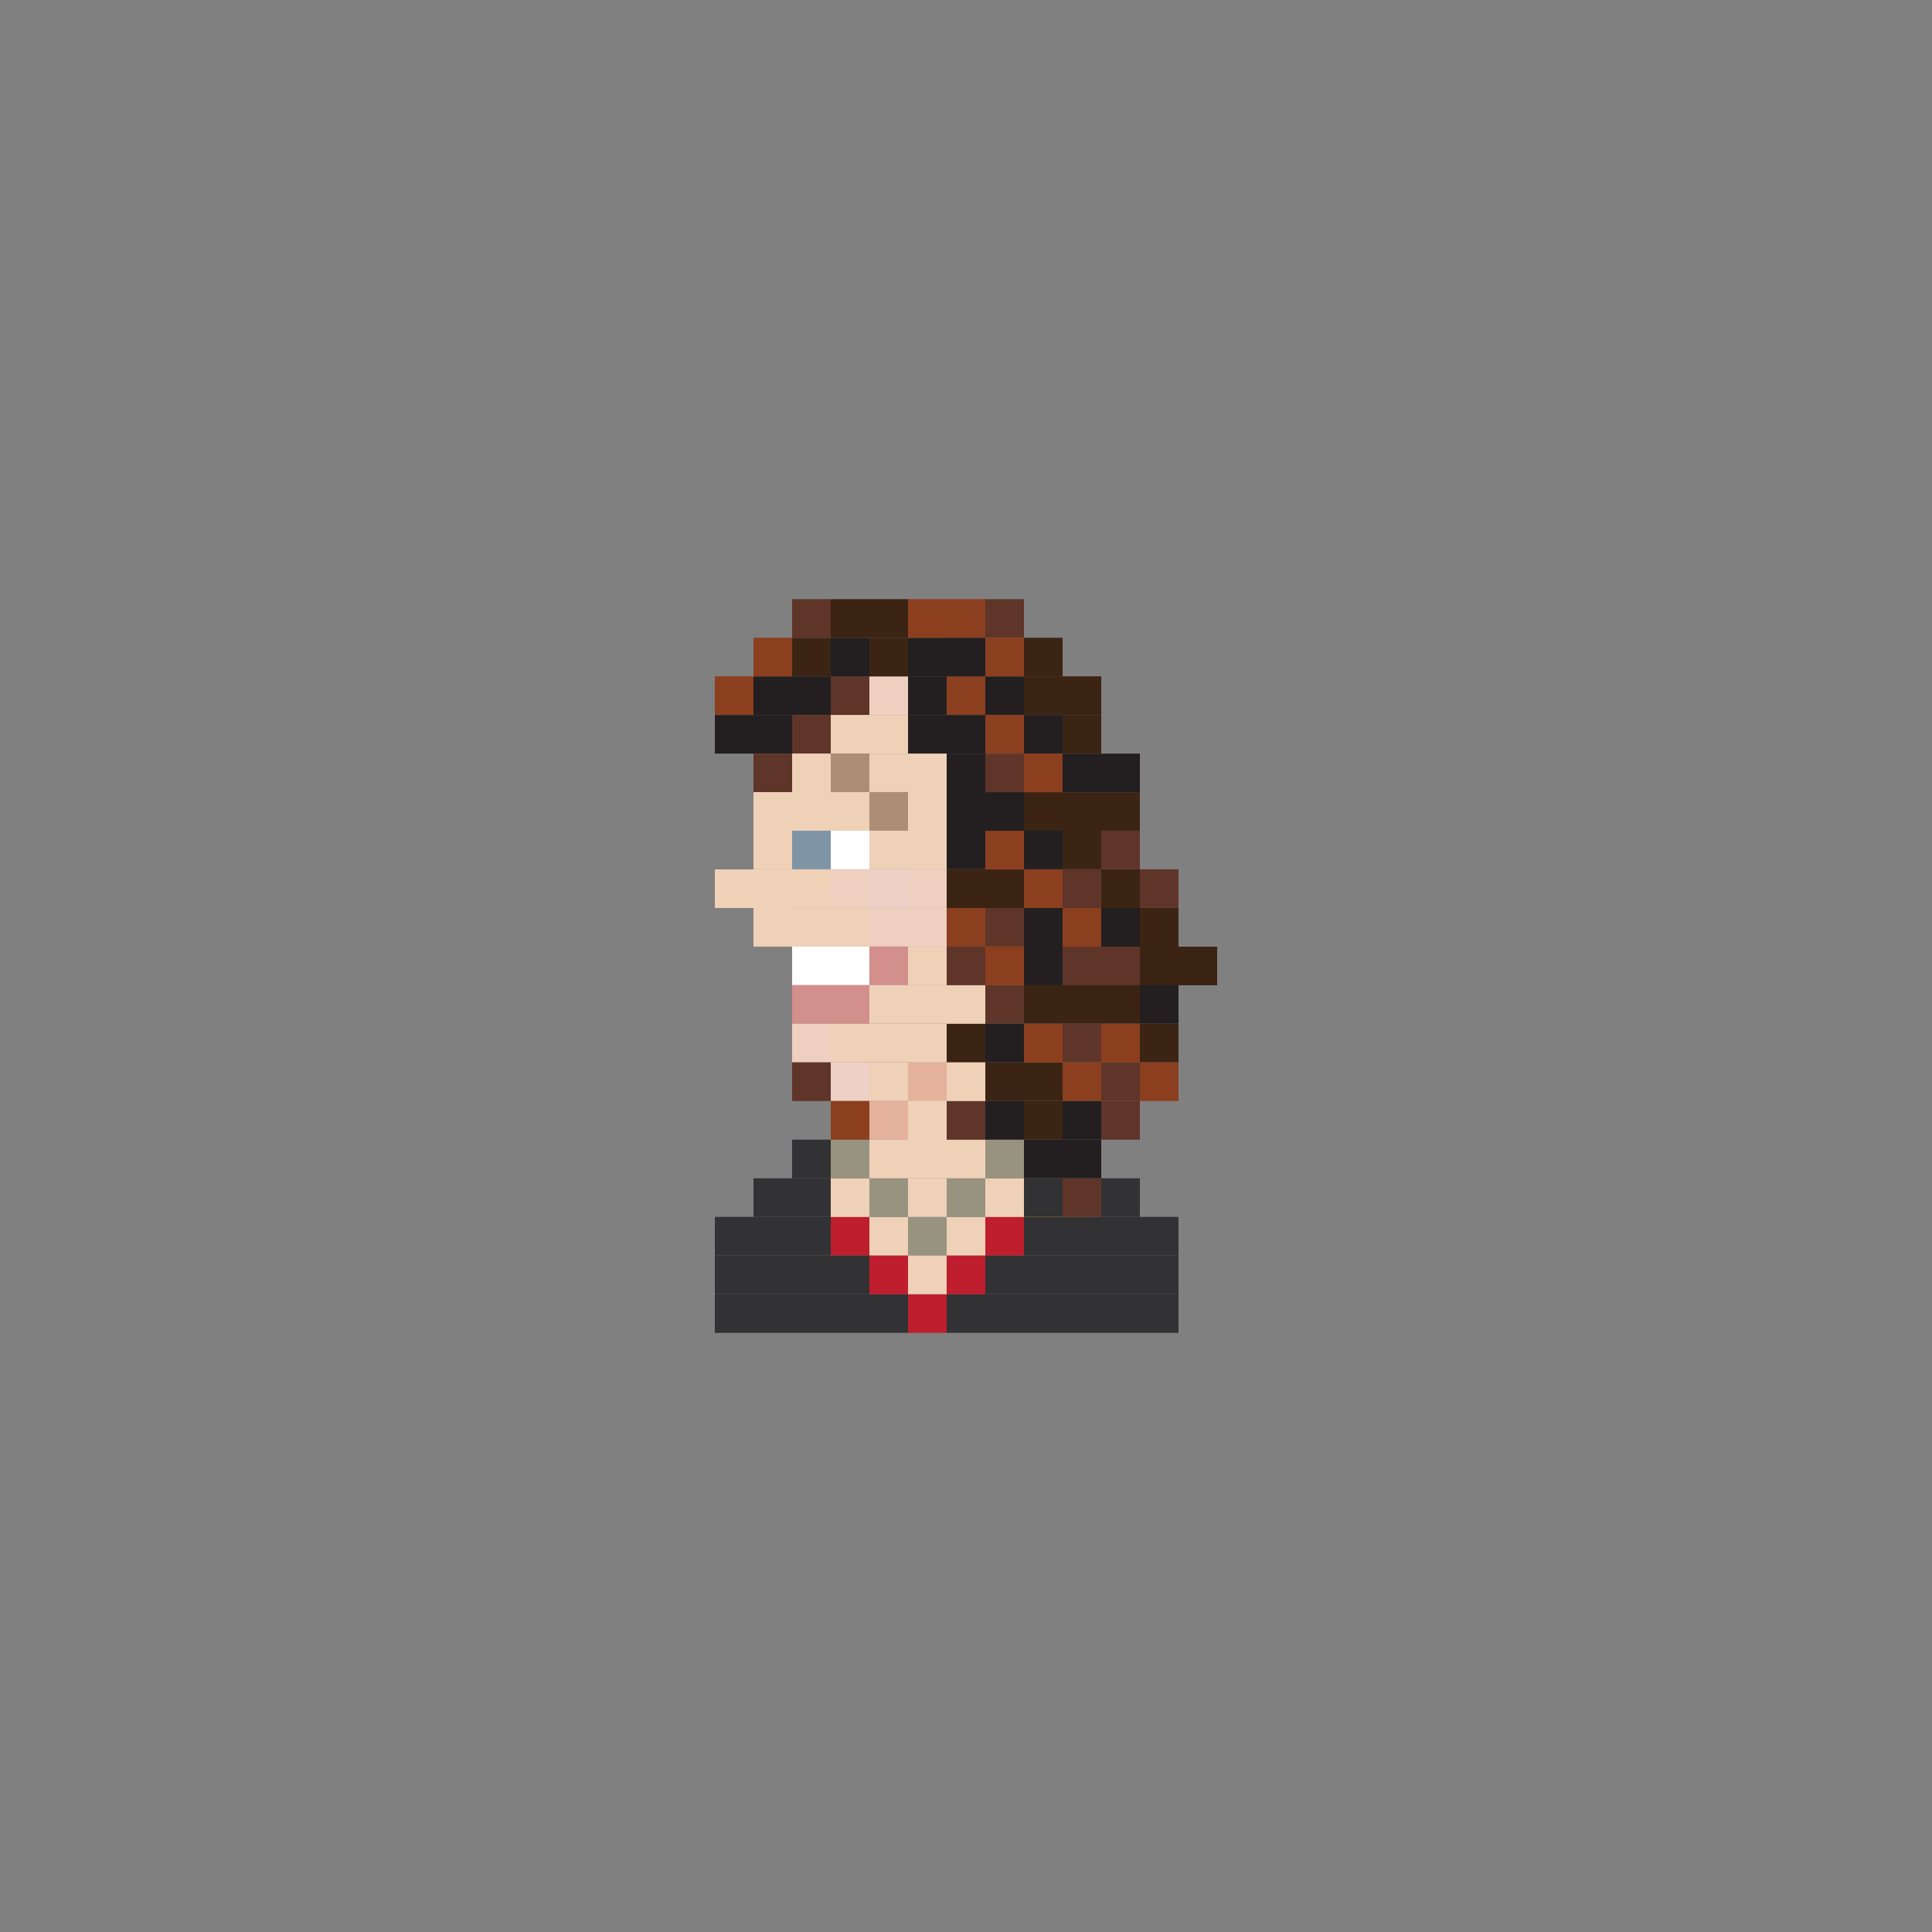 <?xml version="1.0" encoding="utf-8"?>
<!-- Generator: Adobe Illustrator 16.0.0, SVG Export Plug-In . SVG Version: 6.00 Build 0)  -->
<!DOCTYPE svg PUBLIC "-//W3C//DTD SVG 1.1//EN" "http://www.w3.org/Graphics/SVG/1.1/DTD/svg11.dtd">
<svg version="1.1" id="Layer_1" xmlns="http://www.w3.org/2000/svg" xmlns:xlink="http://www.w3.org/1999/xlink" x="0px" y="0px"
	 width="300px" height="300px" viewBox="0 0 300 300" enable-background="new 0 0 300 300" xml:space="preserve">
<rect x="0" y="0" width="300" height="300" fill="#808080" stroke="none"/>
<g>
	<rect x="135" y="188.965" fill="#EFD1B8" width="6" height="6"/>
	<rect x="141" y="188.965" fill="#98937E" width="6" height="6"/>
	<rect x="153" y="188.965" fill="#BE1E2D" width="6" height="6"/>
	<rect x="147" y="188.965" fill="#EFD1B8" width="6" height="6"/>
	<rect x="129" y="188.965" fill="#BE1E2D" width="6" height="6"/>
	<rect x="123" y="188.965" fill="#323133" width="6" height="6"/>
	<rect x="117" y="188.965" fill="#323133" width="6" height="6"/>
	<rect x="159" y="188.965" fill="#323133" width="6" height="6"/>
	<rect x="165" y="188.965" fill="#323133" width="6" height="6"/>
	<rect x="171" y="188.965" fill="#323133" width="6" height="6"/>
	<rect x="177" y="188.965" fill="#323133" width="6" height="6"/>
	<rect x="135" y="200.965" fill="#323133" width="6" height="6"/>
	<rect x="141" y="200.965" fill="#BE1E2D" width="6" height="6"/>
	<rect x="153" y="200.965" fill="#323133" width="6" height="6"/>
	<rect x="147" y="200.965" fill="#323133" width="6" height="6"/>
	<rect x="129" y="200.965" fill="#323133" width="6" height="6"/>
	<rect x="123" y="200.965" fill="#323133" width="6" height="6"/>
	<rect x="117" y="200.965" fill="#323133" width="6" height="6"/>
	<rect x="159" y="200.965" fill="#323133" width="6" height="6"/>
	<rect x="165" y="200.965" fill="#323133" width="6" height="6"/>
	<rect x="171" y="200.965" fill="#323133" width="6" height="6"/>
	<rect x="177" y="200.965" fill="#323133" width="6" height="6"/>
	<rect x="135" y="182.965" fill="#98937E" width="6" height="6"/>
	<rect x="141" y="182.965" fill="#EFD1B8" width="6" height="6"/>
	<rect x="153" y="182.965" fill="#EFD1B8" width="6" height="6"/>
	<rect x="147" y="182.965" fill="#98937E" width="6" height="6"/>
	<rect x="141" y="176.965" fill="#EFD1B8" width="6" height="6"/>
	<rect x="147" y="176.965" fill="#EFD1B8" width="6" height="6"/>
	<rect x="129" y="182.965" fill="#EFD1B8" width="6" height="6"/>
	<rect x="117" y="182.965" fill="#323133" width="6" height="6"/>
	<rect x="159" y="182.965" fill="#FAC805" width="6" height="6"/>
	<rect x="165" y="182.965" fill="#5F3529" width="6" height="6"/>
	<rect x="171" y="182.965" fill="#323133" width="6" height="6"/>
	<rect x="135" y="194.965" fill="#BE1E2D" width="6" height="6"/>
	<rect x="141" y="194.965" fill="#EFD1B8" width="6" height="6"/>
	<rect x="153" y="194.965" fill="#323133" width="6" height="6"/>
	<rect x="147" y="194.965" fill="#BE1E2D" width="6" height="6"/>
	<rect x="129" y="194.965" fill="#323133" width="6" height="6"/>
	<rect x="123" y="194.965" fill="#323133" width="6" height="6"/>
	<rect x="117" y="194.965" fill="#323133" width="6" height="6"/>
	<rect x="111" y="188.965" fill="#323133" width="6" height="6"/>
	<rect x="111" y="200.965" fill="#323133" width="6" height="6"/>
	<rect x="111" y="194.965" fill="#323133" width="6" height="6"/>
	<rect x="159" y="194.965" fill="#323133" width="6" height="6"/>
	<rect x="165" y="194.965" fill="#323133" width="6" height="6"/>
	<rect x="171" y="194.965" fill="#323133" width="6" height="6"/>
	<rect x="177" y="194.965" fill="#323133" width="6" height="6"/>
	<rect x="111" y="105.023" fill="#8B3F1E" width="6" height="6"/>
	<rect x="111" y="111.023" fill="#231F20" width="6" height="6"/>
	<rect x="117" y="105.023" fill="#231F20" width="6" height="6"/>
	<rect x="123" y="105.023" fill="#231F20" width="6" height="6"/>
	<rect x="129" y="105.023" fill="#5F3529" width="6" height="6"/>
	<rect x="135" y="105.023" fill="#EFCFC0" width="6" height="6"/>
	<rect x="141" y="105.023" fill="#231F20" width="6" height="6"/>
	<rect x="117" y="111.023" fill="#231F20" width="6" height="6"/>
	<rect x="123" y="111.023" fill="#5F3529" width="6" height="6"/>
	<rect x="129" y="111.023" fill="#EFD1B8" width="6" height="6"/>
	<rect x="135" y="111.023" fill="#EFD1B8" width="6" height="6"/>
	<rect x="141" y="111.023" fill="#231F20" width="6" height="6"/>
	<rect x="117" y="117.023" fill="#5F3529" width="6" height="6"/>
	<rect x="117" y="123" fill="#EFD1B8" width="6" height="6"/>
	<rect x="117" y="128.988" fill="#EFD1B8" width="6" height="6"/>
	<rect x="111" y="135" fill="#EFD1B8" width="6" height="6"/>
	<rect x="117" y="135" fill="#EFD1B8" width="6" height="6"/>
	<rect x="117" y="140.988" fill="#EFD1B8" width="6" height="6"/>
	<rect x="129" y="140.988" fill="#EFD1B8" width="6" height="6"/>
	<rect x="123" y="140.988" fill="#EFD1B8" width="6" height="6"/>
	<rect x="135" y="140.988" fill="#EFCFC0" width="6" height="6"/>
	<rect x="147" y="140.988" fill="#8B3F1E" width="6" height="6"/>
	<rect x="141" y="140.988" fill="#EFCFC0" width="6" height="6"/>
	<rect x="129" y="146.977" fill="#FFFFFF" width="6" height="6"/>
	<rect x="123" y="146.977" fill="#FFFFFF" width="6" height="6"/>
	<rect x="135" y="146.977" fill="#D28F8C" width="6" height="6"/>
	<rect x="141" y="146.977" fill="#EFD1B8" width="6" height="6"/>
	<rect x="129" y="152.965" fill="#D28F8C" width="6" height="6"/>
	<rect x="123" y="152.965" fill="#D28F8C" width="6" height="6"/>
	<rect x="135" y="152.965" fill="#EFD1B8" width="6" height="6"/>
	<rect x="141" y="152.965" fill="#EFD1B8" width="6" height="6"/>
	<rect x="129" y="158.965" fill="#EFD1B8" width="6" height="6"/>
	<rect x="123" y="158.965" fill="#EFCFC0" width="6" height="6"/>
	<rect x="129" y="164.965" fill="#EED0C6" width="6" height="6"/>
	<rect x="135" y="158.965" fill="#EFD1B8" width="6" height="6"/>
	<rect x="135" y="164.965" fill="#EFD1B8" width="6" height="6"/>
	<rect x="135" y="170.965" fill="#E5B29B" width="6" height="6"/>
	<rect x="141" y="164.965" fill="#E5B29B" width="6" height="6"/>
	<rect x="141" y="158.965" fill="#EFD1B8" width="6" height="6"/>
	<rect x="147" y="158.965" fill="#3C2415" width="6" height="6"/>
	<rect x="141" y="170.965" fill="#FFFFFF" width="6" height="6"/>
	<rect x="147" y="170.965" fill="#5F3529" width="6" height="6"/>
	<rect x="141" y="170.965" fill="#EFD1B8" width="6" height="6"/>
	<rect x="153" y="176.965" fill="#98937E" width="6" height="6"/>
	<rect x="135" y="176.965" fill="#EFD1B8" width="6" height="6"/>
	<rect x="153" y="140.988" fill="#5F3529" width="6" height="6"/>
	<rect x="147" y="135" fill="#3C2415" width="6" height="6"/>
	<rect x="153" y="135" fill="#3C2415" width="6" height="6"/>
	<rect x="147" y="152.965" fill="#EFD1B8" width="6" height="6"/>
	<rect x="153" y="152.965" fill="#5F3529" width="6" height="6"/>
	<rect x="147" y="146.977" fill="#5F3529" width="6" height="6"/>
	<rect x="153" y="146.977" fill="#8B3F1E" width="6" height="6"/>
	<rect x="147" y="128.988" fill="#EEE1BF" width="6" height="6"/>
	<rect x="153" y="128.988" fill="#8B3F1E" width="6" height="6"/>
	<rect x="147" y="123" fill="#EEE1BF" width="6" height="6"/>
	<rect x="153" y="123" fill="#231F20" width="6" height="6"/>
	<rect x="159" y="128.988" fill="#231F20" width="6" height="6"/>
	<rect x="159" y="123" fill="#3C2415" width="6" height="6"/>
	<rect x="123" y="117.012" fill="#EFD1B8" width="6" height="6"/>
	<rect x="129" y="117.012" fill="#AD8D75" width="6" height="6"/>
	<rect x="135" y="117.023" fill="#EFD1B8" width="6" height="6"/>
	<rect x="141" y="117.023" fill="#EFD1B8" width="6" height="6"/>
	<rect x="123" y="123" fill="#EFD1B8" width="6" height="6"/>
	<rect x="129" y="123" fill="#EFD1B8" width="6" height="6"/>
	<rect x="135" y="122.988" fill="#AD8D75" width="6" height="6"/>
	<rect x="141" y="123" fill="#EFD1B8" width="6" height="6"/>
	<rect x="123" y="128.988" fill="#7F95A5" width="6" height="6"/>
	<rect x="129" y="128.988" fill="#FFFFFF" width="6" height="6"/>
	<rect x="135" y="128.988" fill="#EFD1B8" width="6" height="6"/>
	<rect x="141" y="128.988" fill="#EFD1B8" width="6" height="6"/>
	<rect x="123" y="134.988" fill="#EFD1B8" width="6" height="6"/>
	<rect x="129" y="134.988" fill="#EFCFC0" width="6" height="6"/>
	<rect x="135" y="134.988" fill="#EED0C6" width="6" height="6"/>
	<rect x="141" y="134.988" fill="#EFCFC0" width="6" height="6"/>
	<rect x="147" y="105.023" fill="#8B3F1E" width="6" height="6"/>
	<rect x="153" y="105.023" fill="#231F20" width="6" height="6"/>
	<rect x="147" y="93.035" fill="#8B3F1E" width="6" height="6"/>
	<rect x="153" y="93.035" fill="#5F3529" width="6" height="6"/>
	<rect x="153" y="99.035" fill="#8B3F1E" width="6" height="6"/>
	<rect x="159" y="99.035" fill="#3C2415" width="6" height="6"/>
	<rect x="117" y="99.035" fill="#8B3F1E" width="6" height="6"/>
	<rect x="123" y="99.035" fill="#3C2415" width="6" height="6"/>
	<rect x="129" y="99.035" fill="#231F20" width="6" height="6"/>
	<rect x="135" y="99.035" fill="#3C2415" width="6" height="6"/>
	<rect x="141" y="99.035" fill="#231F20" width="6" height="6"/>
	<rect x="123" y="93.035" fill="#5F3529" width="6" height="6"/>
	<rect x="129" y="93.035" fill="#3C2415" width="6" height="6"/>
	<rect x="135" y="93.035" fill="#3C2415" width="6" height="6"/>
	<rect x="141" y="93.035" fill="#8B3F1E" width="6" height="6"/>
	<rect x="147" y="99.035" fill="#231F20" width="6" height="6"/>
	<rect x="147" y="111.023" fill="#231F20" width="6" height="6"/>
	<rect x="147" y="123" fill="#231F20" width="6" height="6"/>
	<rect x="147" y="128.988" fill="#231F20" width="6" height="6"/>
	<rect x="153" y="111.023" fill="#8B3F1E" width="6" height="6"/>
	<rect x="159" y="111.023" fill="#231F20" width="6" height="6"/>
	<rect x="159" y="105.023" fill="#3C2415" width="6" height="6"/>
	<rect x="165" y="105.023" fill="#3C2415" width="6" height="6"/>
	<rect x="159" y="117.023" fill="#8B3F1E" width="6" height="6"/>
	<rect x="165" y="117.023" fill="#231F20" width="6" height="6"/>
	<rect x="165" y="111.023" fill="#3C2415" width="6" height="6"/>
	<rect x="165" y="123.023" fill="#3C2415" width="6" height="6"/>
	<rect x="171" y="117.023" fill="#231F20" width="6" height="6"/>
	<rect x="171" y="123.023" fill="#3C2415" width="6" height="6"/>
	<rect x="165" y="128.988" fill="#3C2415" width="6" height="6"/>
	<rect x="171" y="128.988" fill="#5F3529" width="6" height="6"/>
	<rect x="171" y="141" fill="#231F20" width="6" height="6"/>
	<rect x="165" y="135" fill="#5F3529" width="6" height="6"/>
	<rect x="171" y="135" fill="#3C2415" width="6" height="6"/>
	<rect x="171" y="147" fill="#5F3529" width="6" height="6"/>
	<rect x="177" y="141" fill="#3C2415" width="6" height="6"/>
	<rect x="177" y="147" fill="#3C2415" width="6" height="6"/>
	<rect x="177" y="134.988" fill="#5F3529" width="6" height="6"/>
	<rect x="183" y="147" fill="#3C2415" width="6" height="6"/>
	<rect x="159" y="141" fill="#231F20" width="6" height="6"/>
	<rect x="159" y="135" fill="#8B3F1E" width="6" height="6"/>
	<rect x="159" y="147" fill="#231F20" width="6" height="6"/>
	<rect x="171" y="152.965" fill="#3C2415" width="6" height="6"/>
	<rect x="177" y="152.965" fill="#231F20" width="6" height="6"/>
	<rect x="159" y="152.965" fill="#3C2415" width="6" height="6"/>
	<rect x="171" y="158.965" fill="#8B3F1E" width="6" height="6"/>
	<rect x="171" y="164.965" fill="#5F3529" width="6" height="6"/>
	<rect x="171" y="170.965" fill="#5F3529" width="6" height="6"/>
	<rect x="165" y="141" fill="#8B3F1E" width="6" height="6"/>
	<rect x="165" y="147" fill="#5F3529" width="6" height="6"/>
	<rect x="165" y="152.965" fill="#3C2415" width="6" height="6"/>
	<rect x="165" y="158.965" fill="#5F3529" width="6" height="6"/>
	<rect x="165" y="164.965" fill="#8B3F1E" width="6" height="6"/>
	<rect x="165" y="170.965" fill="#231F20" width="6" height="6"/>
	<rect x="159" y="164.965" fill="#3C2415" width="6" height="6"/>
	<rect x="159" y="170.965" fill="#3C2415" width="6" height="6"/>
	<rect x="177" y="158.965" fill="#3C2415" width="6" height="6"/>
	<rect x="177" y="164.965" fill="#8B3F1E" width="6" height="6"/>
	<rect x="159" y="176.965" fill="#231F20" width="6" height="6"/>
	<rect x="159" y="182.965" fill="#323133" width="6" height="6"/>
	<rect x="165" y="176.965" fill="#231F20" width="6" height="6"/>
	<rect x="123" y="176.965" fill="#323133" width="6" height="6"/>
	<rect x="123" y="164.965" fill="#5F3529" width="6" height="6"/>
	<rect x="129" y="176.965" fill="#98937E" width="6" height="6"/>
	<rect x="129" y="170.965" fill="#8B3F1E" width="6" height="6"/>
	<rect x="123" y="182.965" fill="#323133" width="6" height="6"/>
	<rect x="159" y="158.965" fill="#8B3F1E" width="6" height="6"/>
	<rect x="153" y="158.965" fill="#231F20" width="6" height="6"/>
	<rect x="153" y="164.965" fill="#3C2415" width="6" height="6"/>
	<rect x="153" y="170.965" fill="#231F20" width="6" height="6"/>
	<rect x="147" y="164.965" fill="#EFD1B8" width="6" height="6"/>
	<rect x="147" y="117.023" fill="#231F20" width="6" height="6"/>
	<rect x="153" y="117.023" fill="#5F3529" width="6" height="6"/>
</g>
</svg>
